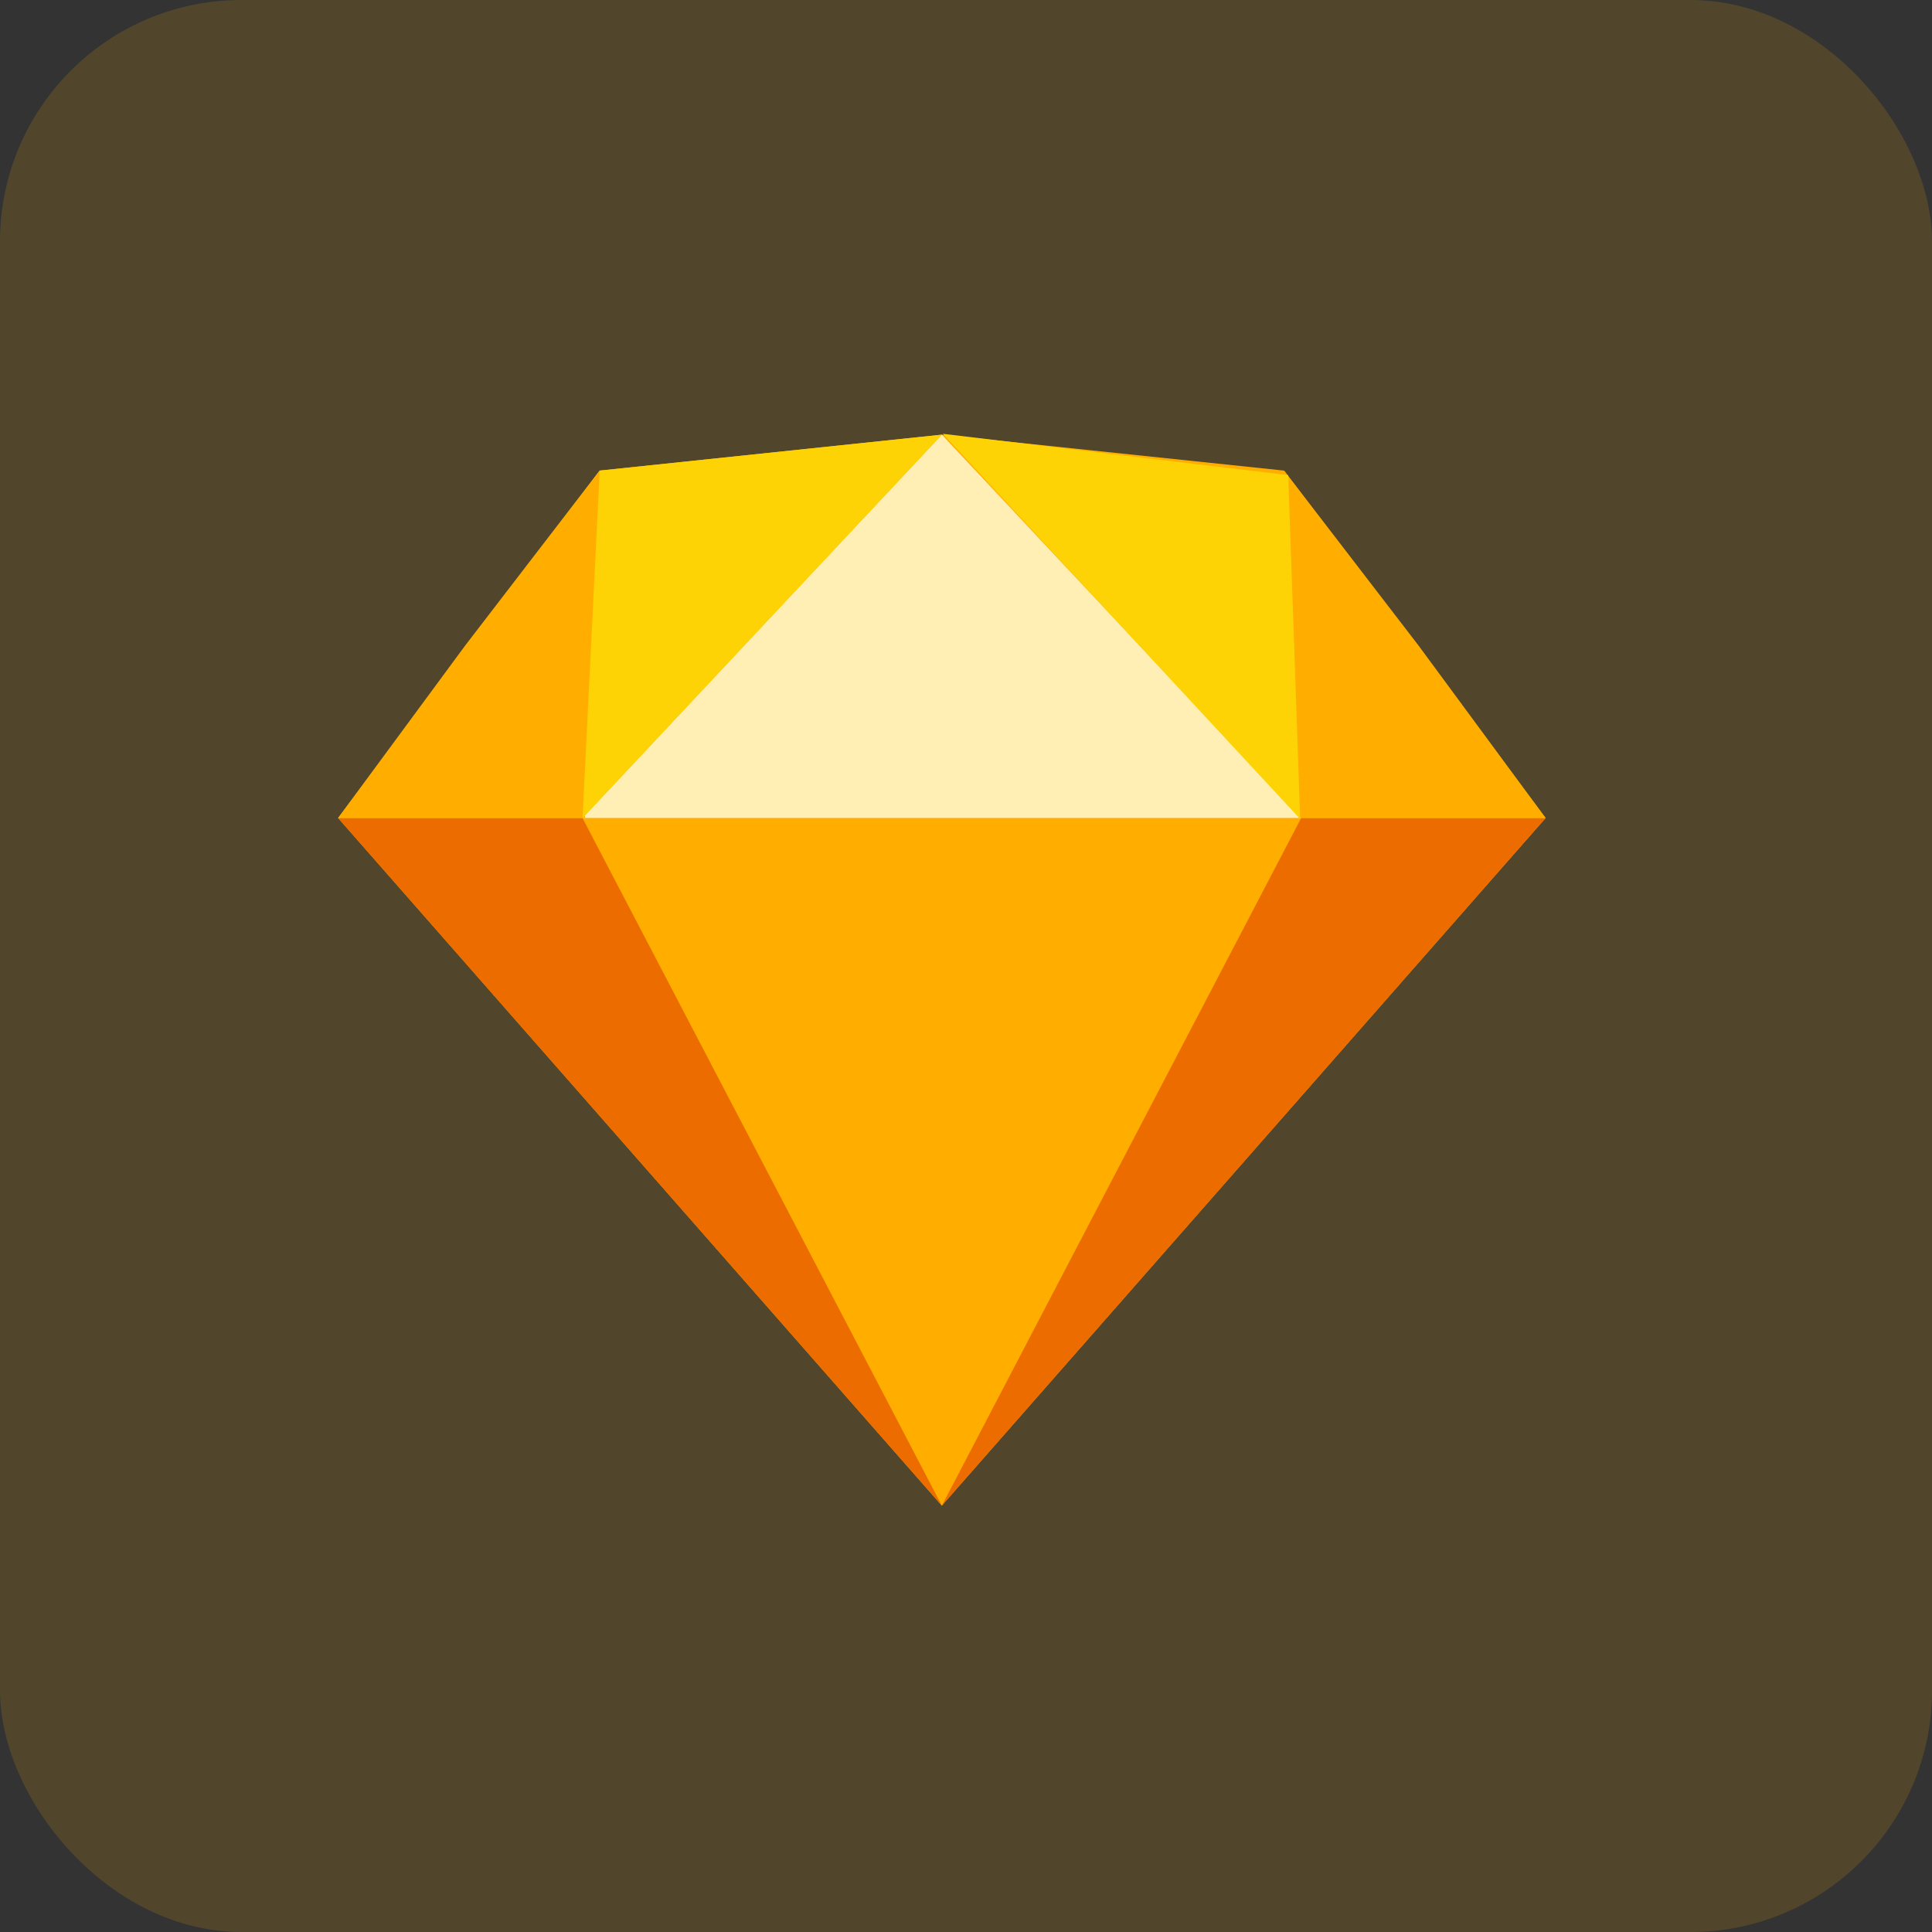 <?xml version="1.0" encoding="UTF-8"?>
<svg width="40px" height="40px" viewBox="0 0 40 40" version="1.1" xmlns="http://www.w3.org/2000/svg" xmlns:xlink="http://www.w3.org/1999/xlink">
    <rect x="0" y="0" width="40" height="40" fill="#333333" stroke="none"/>
    <!-- Generator: Sketch 41.2 (35397) - http://www.bohemiancoding.com/sketch -->
    <title>sketch</title>
    <desc>Created with Sketch.</desc>
    <defs></defs>
    <g id="Icons" stroke="none" stroke-width="1" fill="none" fill-rule="evenodd">
        <g id="sketch">
            <rect id="Rectangle-4-Copy-3" fill="#FFAE00" opacity="0.15" x="0" y="0" width="40" height="40" rx="5"></rect>
            <g id="Sketch_logo_frame" transform="translate(7, 8)">
                <g id="Group">
                    <g id="Page-1">
                        <g id="Sketch-Flat-Logo">
                            <g id="Group">
                                <g id="Base" transform="translate(0, 1)" fill="#FFAE00">
                                    <polygon id="Polygon" transform="translate(12.5, 11.086) rotate(180) translate(-12.5, -11.086) " points="12.5 2.84217094e-14 25 14.236 19.585 21.429 12.5 22.173 5.415 21.429 1.42108547e-14 14.236"></polygon>
                                </g>
                                <g id="Bottom-Back" transform="translate(0, 8.937)" fill="#EC6C00">
                                    <polygon id="Polygon" transform="translate(12.5, 7.118) rotate(180) translate(-12.5, -7.118) " points="12.5 -2.48689958e-14 25 14.236 3.55271368e-15 14.236"></polygon>
                                </g>
                                <g id="Bottom-Mid" transform="translate(5.061, 8.937)" fill="#FFAE00">
                                    <polygon id="Polygon" transform="translate(7.439, 7.118) rotate(180) translate(-7.439, -7.118) " points="7.439 -1.95399252e-14 14.879 14.236 -9.23705556e-14 14.236"></polygon>
                                </g>
                                <g id="Top-Mid" transform="translate(5.061, 1)" fill="#FFEFB4">
                                    <polygon id="Polygon" transform="translate(7.439, 3.968) rotate(180) translate(-7.439, -3.968) " points="7.439 7.937 14.879 1.89639453e-13 -1.26121336e-13 5.24025268e-14"></polygon>
                                </g>
                                <g id="Top-Side-Left" transform="translate(0, 1.744)" fill="#FFAE00">
                                    <polygon id="Polygon" transform="translate(2.707, 3.596) rotate(180) translate(-2.707, -3.596) " points="2.01616501e-13 7.193 2.783 3.571 5.415 1.3785192e-13 0.304 5.32907052e-15"></polygon>
                                </g>
                                <g id="Top-Side-Right" transform="translate(22, 5.744) scale(-1, 1) translate(-22, -5.744) translate(19, 1.744)" fill="#FFAE00">
                                    <polygon id="Polygon" transform="translate(2.707, 3.596) rotate(180) translate(-2.707, -3.596) " points="1.04805054e-13 7.193 2.783 3.571 5.415 1.3785192e-13 0.304 5.32907052e-15"></polygon>
                                </g>
                                <g id="Top-Left" transform="translate(5.061, 1)" fill="#FED305">
                                    <polygon id="Polygon" transform="translate(3.72, 3.968) rotate(180) translate(-3.72, -3.968) " points="7.085 7.193 7.439 -1.77635684e-15 -7.28306304e-14 7.937"></polygon>
                                </g>
                                <g id="Top-Right" transform="translate(11.893, 0.05)" fill="#FED305">
                                    <polygon id="Polygon" transform="translate(4.327, 4.919) rotate(274) translate(-4.327, -4.919) " points="7.692 8.143 8.047 0.95 0.607 8.887"></polygon>
                                </g>
                            </g>
                        </g>
                    </g>
                </g>
            </g>
        </g>
    </g>
</svg>